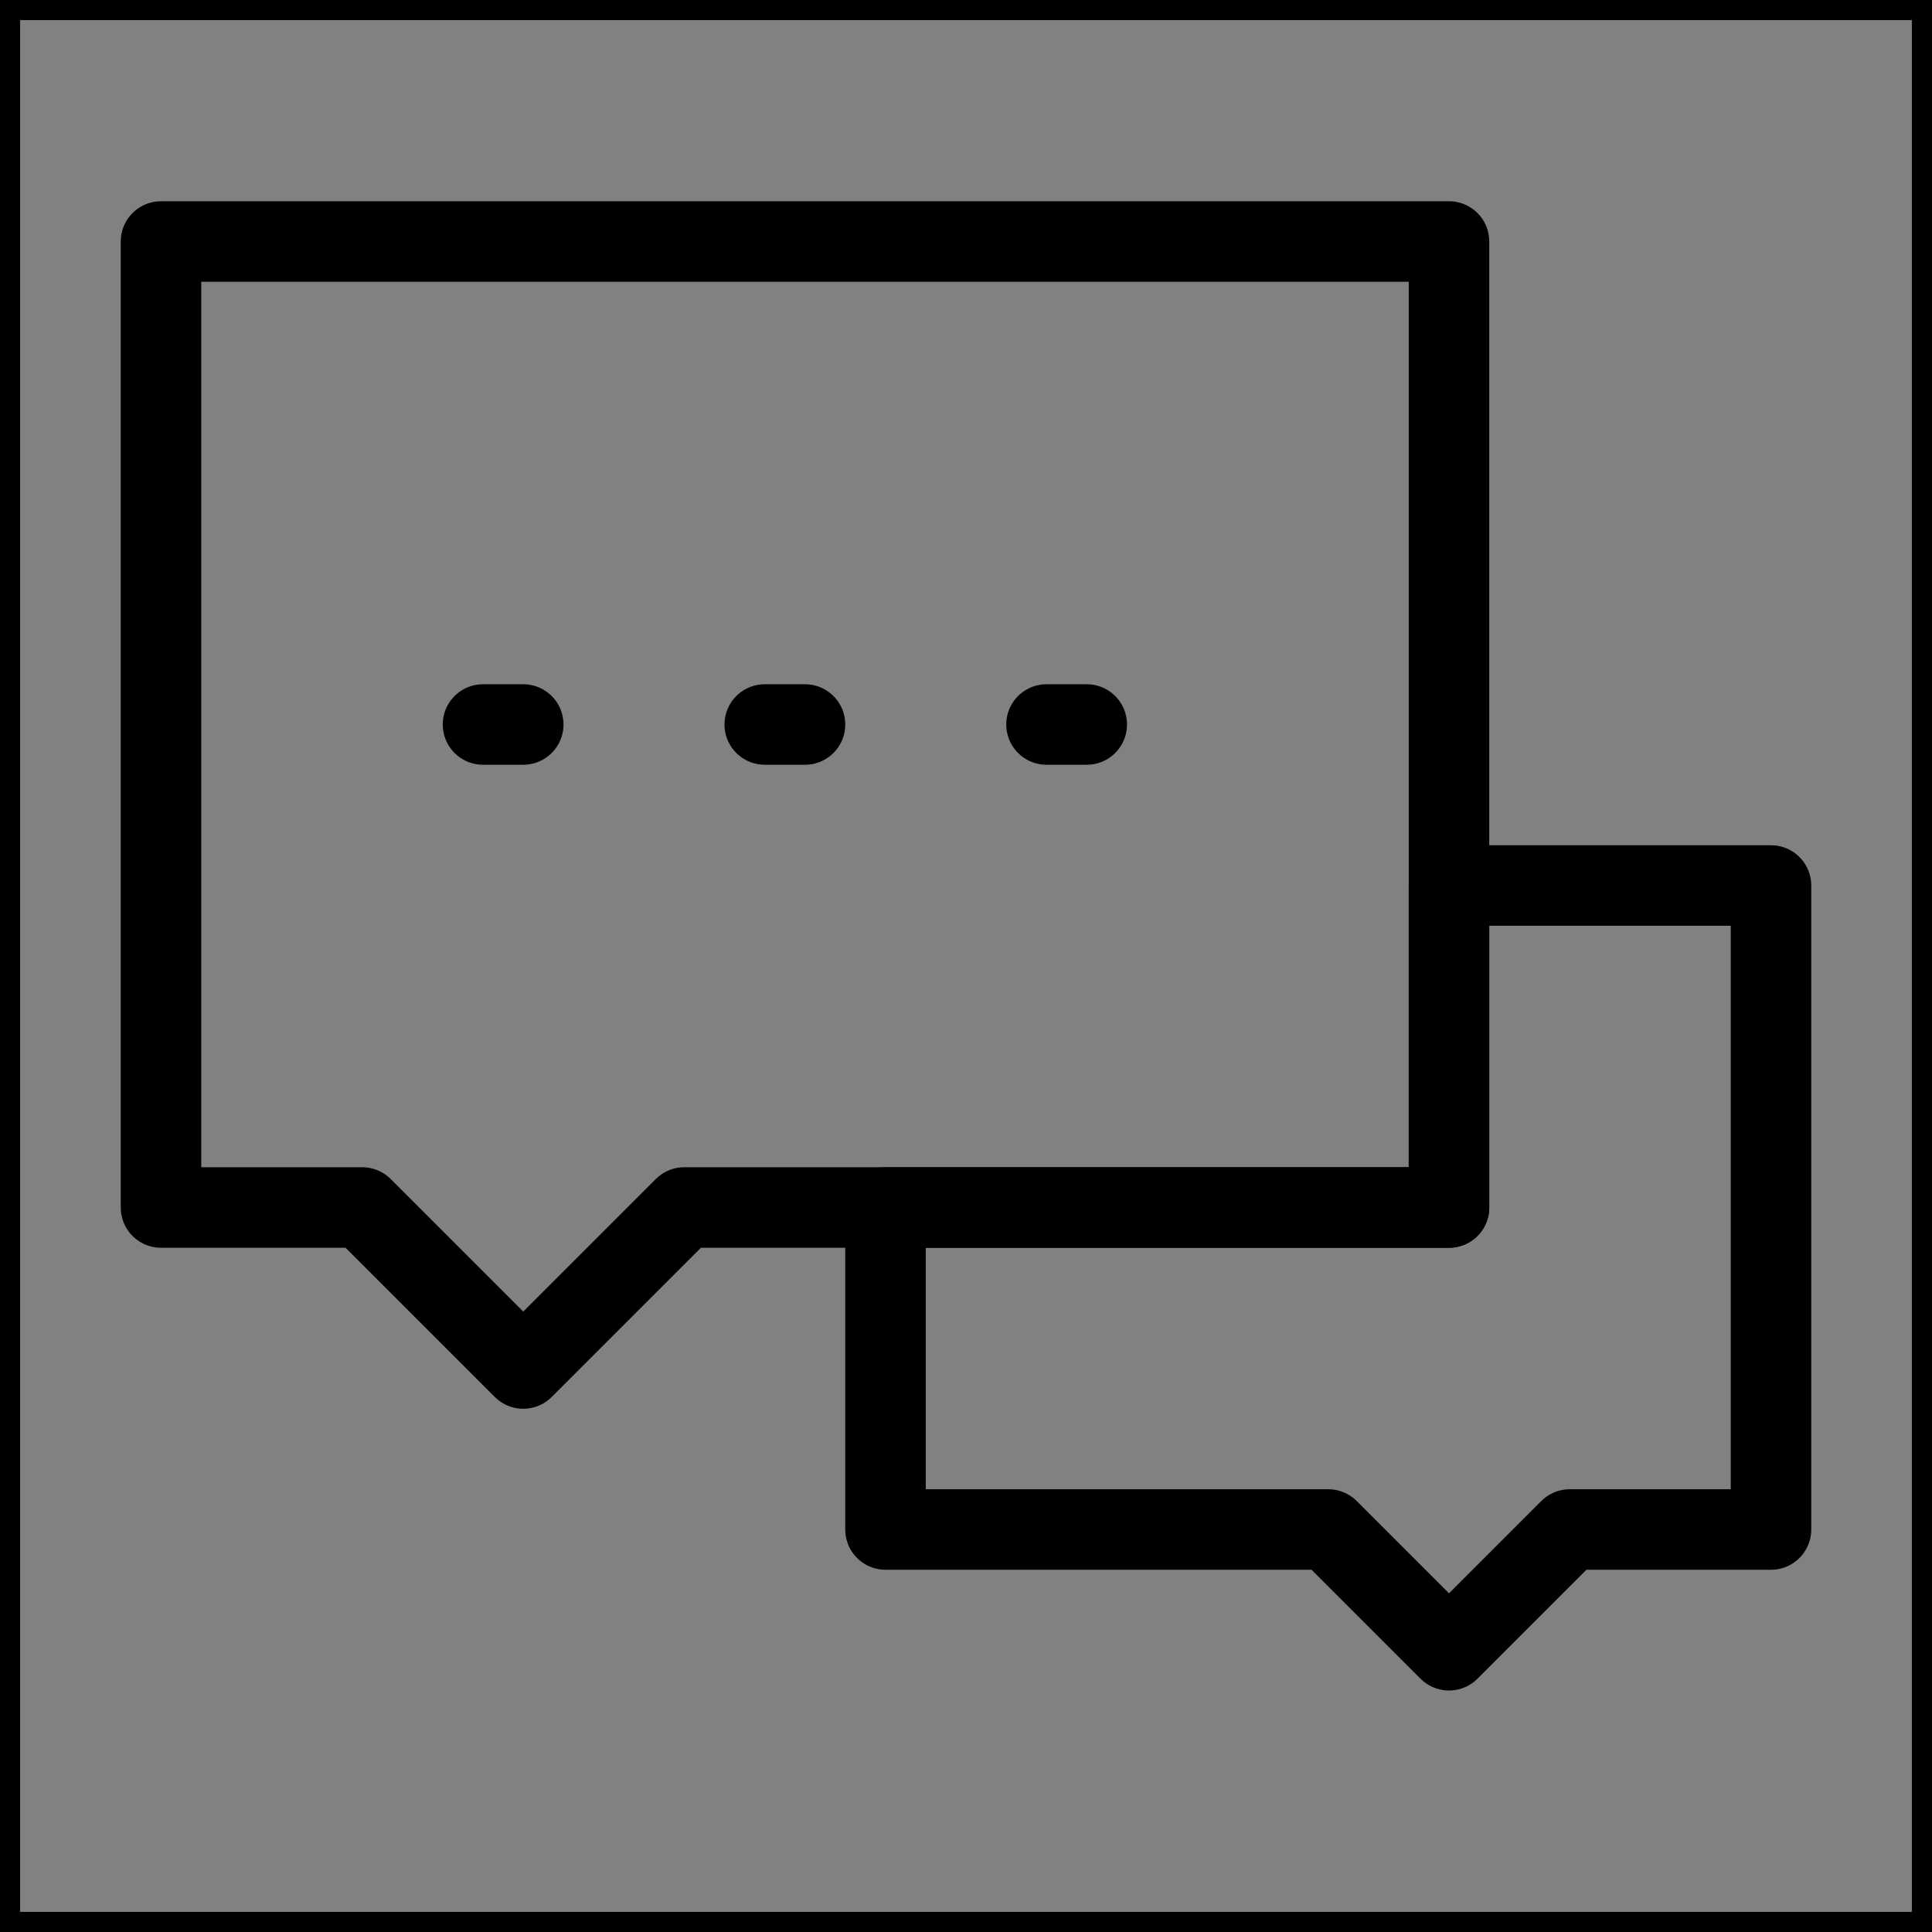 <svg viewBox="0 0 48 48" fill="none" xmlns="http://www.w3.org/2000/svg" stroke="currentColor"><rect x="0" y="0" width="48" height="48" fill="#808080" stroke="none"/><rect width="48" height="48" fill="white" fill-opacity="0.01"/><path d="M33 38H22V30H36V22H44V38H39L36 41L33 38Z" stroke="currentColor" stroke-width="2" stroke-linecap="round" stroke-linejoin="round"/><path d="M4 6H36V30H17L13 34L9 30H4V6Z" fill="none" stroke="currentColor" stroke-width="2" stroke-linecap="round" stroke-linejoin="round"/><path d="M19 18H20" stroke="currentColor" stroke-width="2" stroke-linecap="round"/><path d="M26 18H27" stroke="currentColor" stroke-width="2" stroke-linecap="round"/><path d="M12 18H13" stroke="currentColor" stroke-width="2" stroke-linecap="round"/></svg>